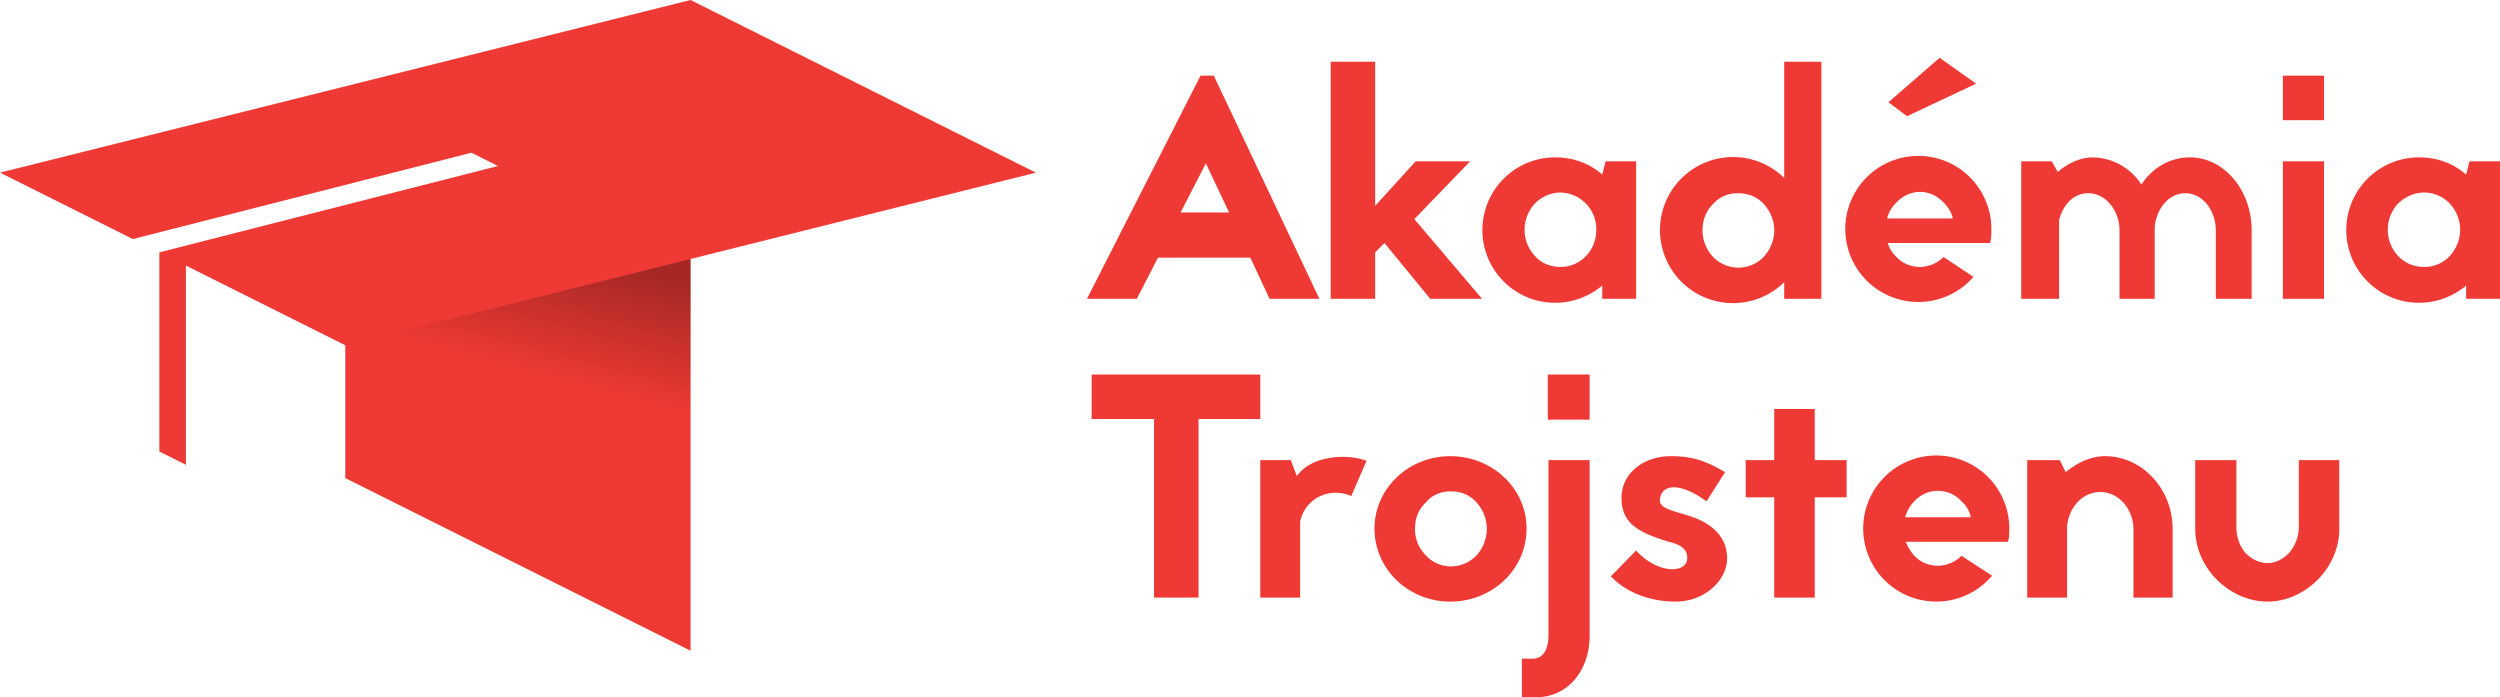 <svg width="3765" height="1050" xmlns="http://www.w3.org/2000/svg"><defs><linearGradient id="a" x1="760" x2="880" y1="840" y2="390" gradientUnits="userSpaceOnUse"><stop offset=".6" stop-opacity="0"/><stop offset="1"/></linearGradient></defs><path fill="#ee3934" d="M1040 0 0 260l200 100 510-130 40 20-510 130v300l40 20V400l240 120v200l520 260V390l520-130z"/><path fill="url(#a)" d="M1040 390v590L520 720V520Z" opacity=".3"/><path fill="#ee3934" d="M1912 450h75l-159-336h-20l-171 336h75l32-62h139zm-134-130 38-74 35 74zm454 130-102-120 84-87h-82l-61 67V93h-67v357h67v-70l14-14 69 84zm186-207-5 20c-19-17-44-26-71-26a109 109 0 1 0 0 219c27 0 52-10 71-26v20h51V243Zm-30 143a52 52 0 0 1-38 16c-14 0-28-5-38-16a58 58 0 0 1 0-80c10-10 24-16 38-16a55 55 0 0 1 54 56c0 15-5 29-16 40zm299 64h56V93h-56v175a110 110 0 1 0 0 157zm-123-103c0-15 5-29 16-40 10-11 23-16 37-16 15 0 29 5 39 16s16 25 16 40-6 29-16 40a53 53 0 0 1-76 0 58 58 0 0 1-16-40zm280-193 77-67 55 39-104 49zm83 233a51 51 0 0 1-35 15c-14 0-27-5-37-16-6-6-10-13-12-20h154c2-7 2-13 2-20a110 110 0 1 0-27 71zm-85-58c2-9 7-17 13-23 10-11 23-17 37-17 13 0 26 6 36 17 6 6 11 14 13 23zm248-86h-46v207h57V331c6-22 21-40 44-40 27 0 47 27 47 56v103h53V344c1-26 19-53 46-53s46 27 46 56v103h54V347c0-61-42-110-93-110-30 0-57 16-73 41a89 89 0 0 0-73-41c-19 0-38 9-53 22zm348-62v-67h62v67zm0 269V243h62v207Zm281-207-5 20c-19-17-44-26-71-26a109 109 0 1 0 0 219c27 0 52-10 71-26v20h51V243Zm-30 143a52 52 0 0 1-38 16c-15 0-28-5-39-16a58 58 0 0 1 0-80c11-10 24-16 39-16 14 0 28 6 38 16 10 11 16 25 16 40s-6 29-16 40zM1644 564v67h94v269h67V631h93v-67zm300 129h-46v207h60V786c6-33 42-54 77-39l23-53c-11-4-23-6-35-6-27 0-55 8-70 29zm240-6c-63 0-114 49-114 109 0 61 51 110 114 110 64 0 115-49 115-110 0-60-51-109-115-109zm39 150a53 53 0 0 1-38 16c-14 0-28-6-37-16a55 55 0 0 1-17-41c0-15 5-29 17-40 9-11 23-16 37-16 15 0 28 5 38 16a59 59 0 0 1 0 81zm108-205v-68h63v68zm-39 418v-58h16c21 0 24-23 24-35V693h62v264c0 54-34 93-80 93zm134-182c25 26 61 38 98 38 43 0 77-32 77-65 0-36-28-55-57-64-24-8-47-11-44-26 3-22 30-25 70 4l28-44c-28-16-47-24-82-24-40 0-74 25-74 63 0 40 28 52 68 65 16 4 31 9 31 25 0 25-46 24-77-11zm307-175v-77h-61v77h-43v56h43v151h61V749h48v-56zm221 144a51 51 0 0 1-35 15c-14 0-27-5-37-16-5-6-9-13-12-20h154c2-7 2-13 2-20a110 110 0 1 0-26 71zm-85-58c3-9 7-17 13-23a48 48 0 0 1 73 0c7 6 11 14 13 23zm233-86h-49v207h60V797c0-29 21-56 50-56s50 27 50 56v103h59V797c0-61-46-110-102-110-21 0-42 10-59 24zm421 0h-61v101c0 15-6 28-14 38-9 10-21 16-33 16s-25-6-34-16c-8-10-13-23-13-38V693h-62v103c0 61 53 110 109 110 55 0 108-49 108-110z" aria-label="Akadémia Trojstenu" font-family="Jaapokki" font-size="48"/></svg>